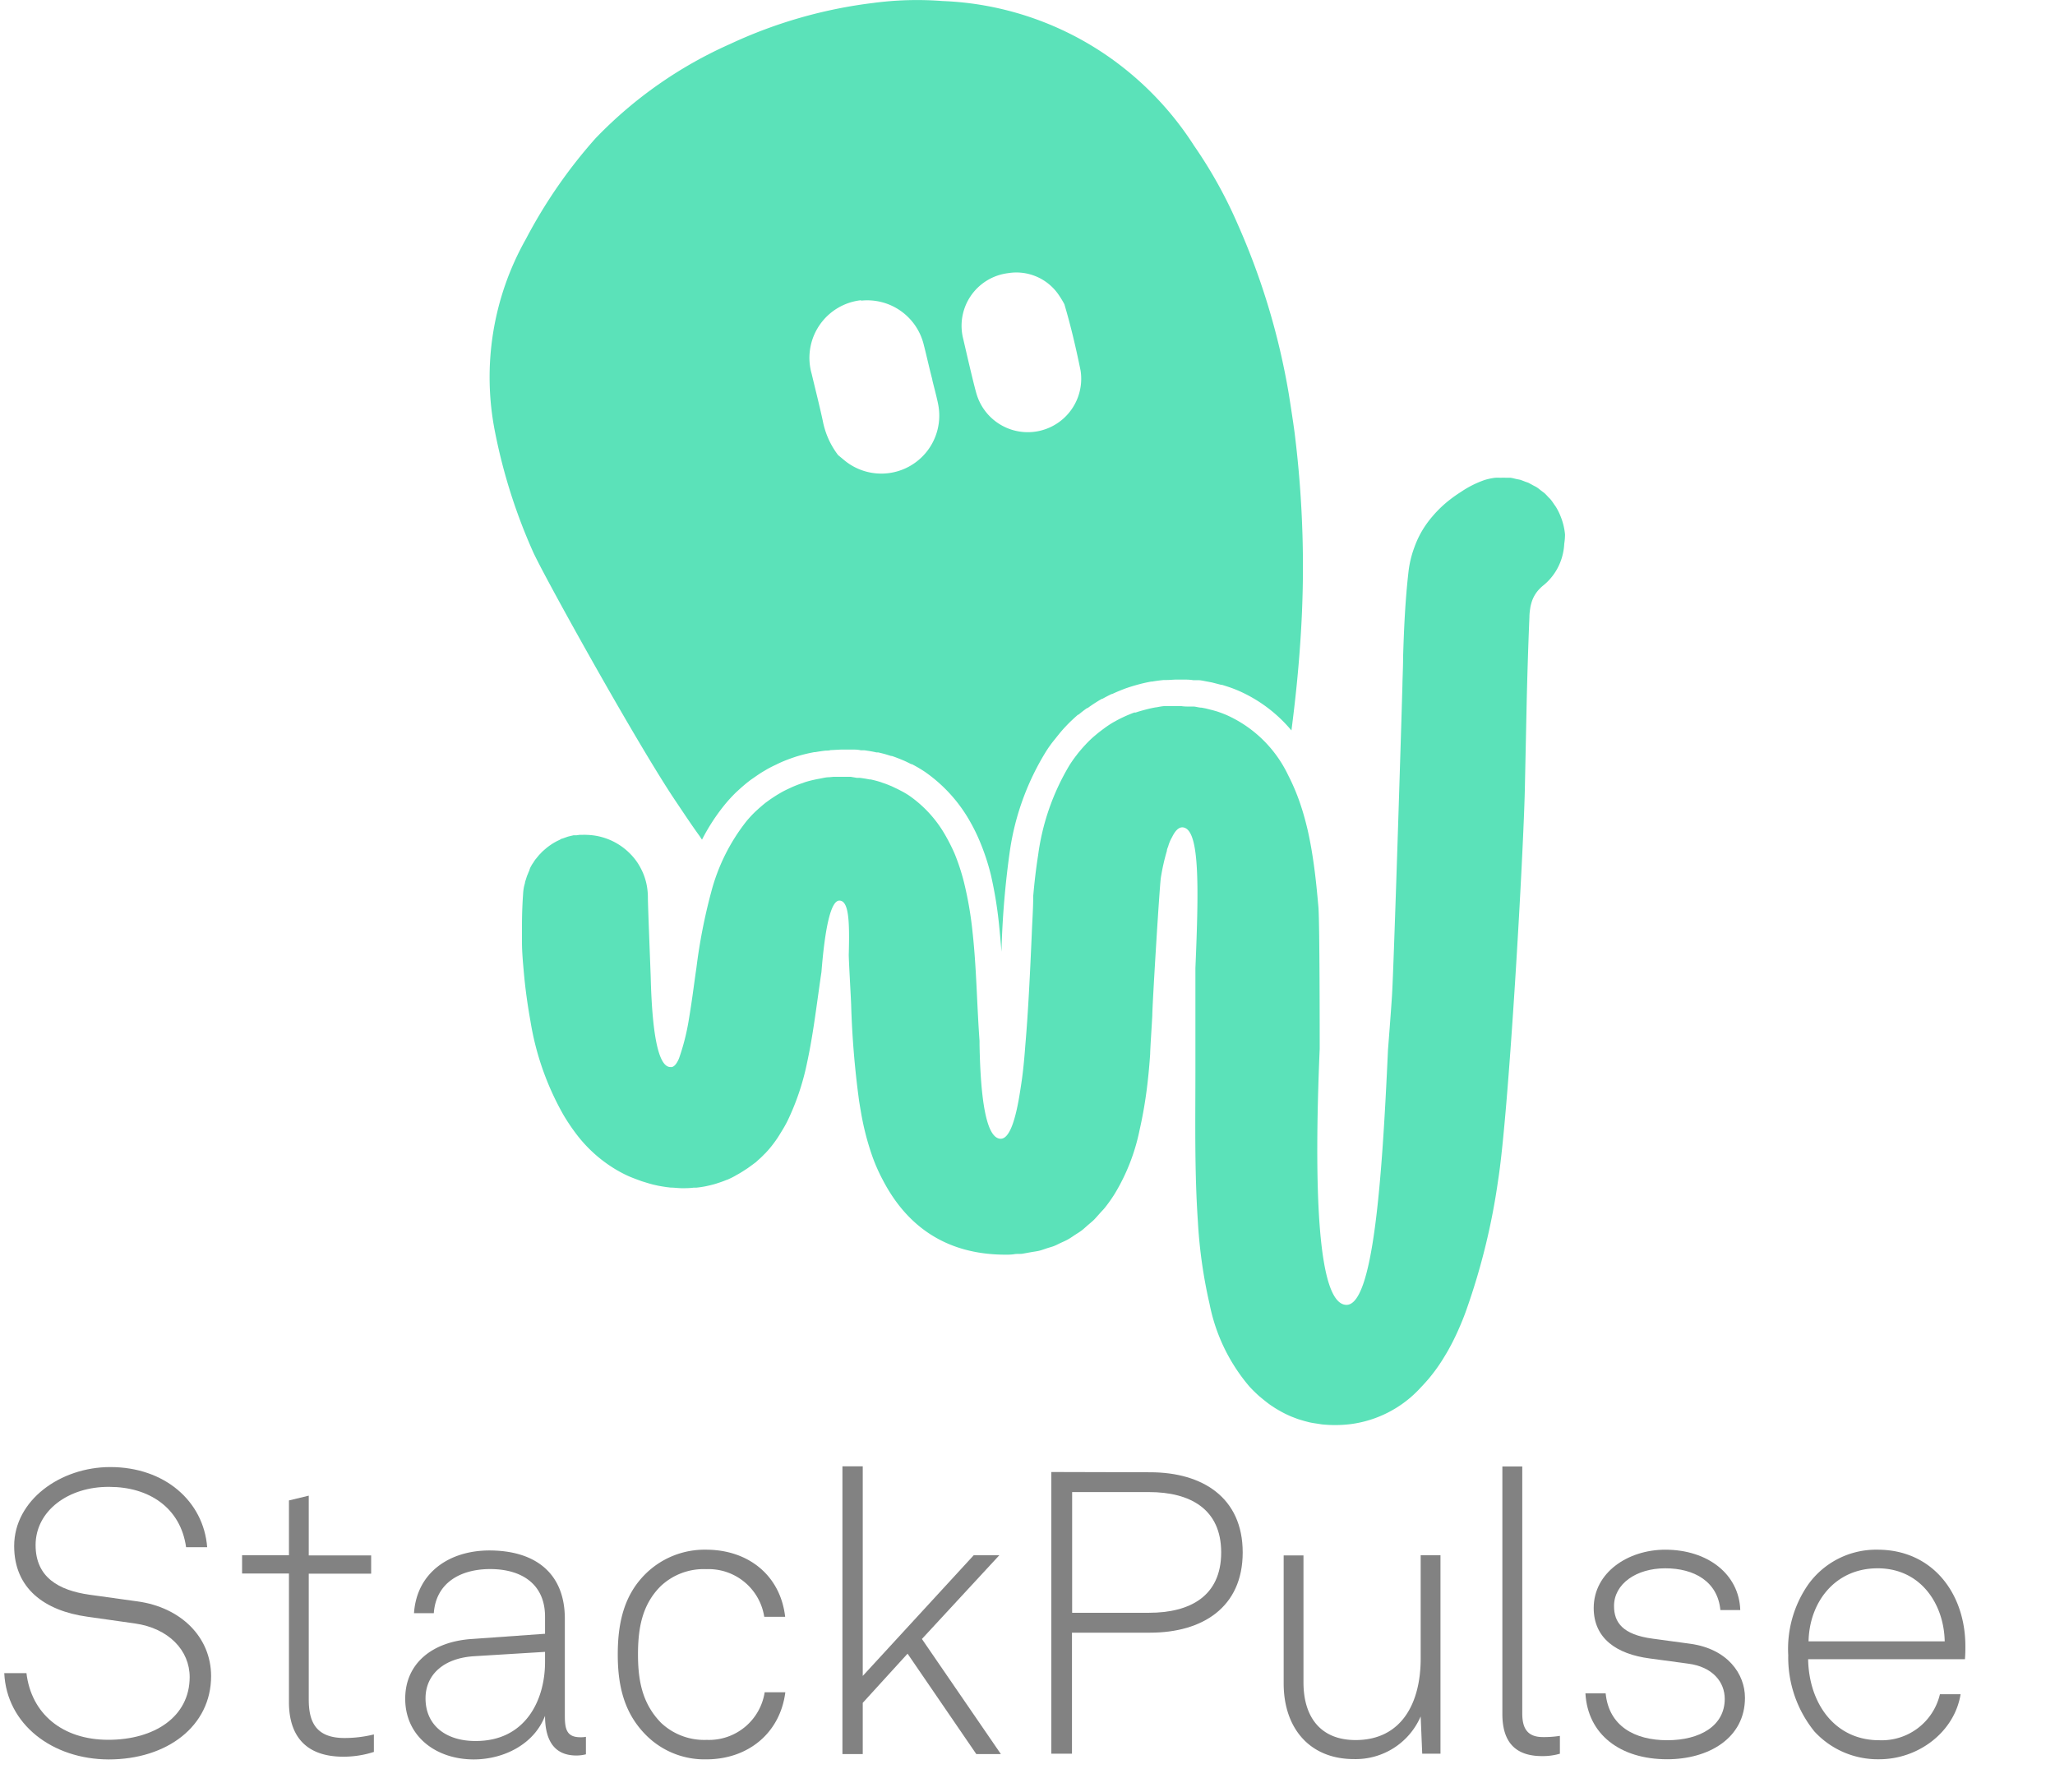 <svg id="Layer_1" data-name="Layer 1" xmlns="http://www.w3.org/2000/svg" viewBox="0 0 240.74 209.92"><defs><style>.cls-1{fill:#828282;}.cls-2{fill:#5be2b9;}.cls-3{fill:none;}</style></defs><path class="cls-1" d="M.5,196H3.1c.56,4.74,4.19,7.81,9.59,7.81s9.53-2.7,9.53-7.35c0-3.12-2.46-5.72-6.42-6.28l-5.58-.79c-5-.7-8.56-3.3-8.56-8.28,0-5.35,5.4-9.25,11.26-9.25,6.37,0,10.93,4,11.35,9.39H21.8c-.65-4.65-4.37-7.07-9-7.07C8,174.14,4.17,177,4.17,181c0,3.81,2.75,5.3,6.28,5.81l5.68.79c5.07.7,8.6,4.19,8.6,8.75,0,5.86-5.16,9.76-12,9.76C6.13,206.09.78,202,.5,196Z"/><path class="cls-1" d="M33.85,199.4V184.33H28.36v-2.14h5.49v-6.42l2.32-.56v7h7.31v2.14H36.17v14.74c0,2.56.79,4.51,4.19,4.51a14.21,14.21,0,0,0,3.44-.42v2.05a11.64,11.64,0,0,1-3.63.56C35.61,205.77,33.85,203.12,33.85,199.4Z"/><path class="cls-1" d="M47.47,199c0-4.14,3.17-6.7,7.82-7l8.56-.61v-2c0-3.9-2.84-5.58-6.42-5.58s-6.37,1.68-6.61,5.17H48.5c.32-4.79,4.18-7.35,8.83-7.35,5.31,0,8.84,2.6,8.84,8V201c0,1.58.23,2.51,1.82,2.51a2.89,2.89,0,0,0,.65-.05v2.05a4.52,4.52,0,0,1-1.12.14c-2.88,0-3.67-2.19-3.67-4.65-1.26,3.3-4.79,5.11-8.38,5.11C51,206.09,47.47,203.35,47.47,199Zm16.38-4.28v-1.21l-8.33.51c-3.58.23-5.67,2.19-5.67,4.93,0,3.26,2.51,5,5.81,5C61.52,204,63.85,199.21,63.85,194.7Z"/><path class="cls-1" d="M75.72,203.3c-2.47-2.46-3.35-5.53-3.35-9.48s.84-7.12,3.35-9.54a9.85,9.85,0,0,1,7-2.74c4.93,0,8.7,3,9.26,7.86H89.53a6.6,6.6,0,0,0-6.79-5.58,7.33,7.33,0,0,0-5.35,2c-2.18,2.18-2.65,4.93-2.65,8s.51,5.76,2.7,8a7.37,7.37,0,0,0,5.35,2,6.6,6.6,0,0,0,6.79-5.58H92c-.61,4.79-4.37,7.86-9.26,7.86A9.65,9.65,0,0,1,75.72,203.3Z"/><path class="cls-1" d="M98.69,171.77h2.38v24.56l13-14.14h3L108,192l9.25,13.48h-2.88l-8.05-11.76-5.25,5.76v6H98.69Z"/><path class="cls-1" d="M134.74,172.47c6.09,0,10.84,2.93,10.84,9.39s-4.75,9.4-10.84,9.4h-9.16v14.18h-2.42v-33Zm8.32,9.39c0-5.11-3.67-7.07-8.46-7.07h-9v14.14h9C139.39,188.93,143.06,187,143.06,181.86Z"/><path class="cls-1" d="M150.38,197.21v-15h2.32v14.88c0,4.05,2,6.75,6.1,6.75,5.39,0,7.63-4.33,7.63-9.54V182.19h2.32v23.25h-2.14l-.18-4.37a8.29,8.29,0,0,1-7.77,5C153.4,206.09,150.38,202.42,150.38,197.21Z"/><path class="cls-1" d="M176,200.79v-29h2.33V200.7c0,1.58.46,2.79,2.41,2.79a12.15,12.15,0,0,0,2-.14v2.09a7.22,7.22,0,0,1-2.09.28C177.63,205.72,176,204.19,176,200.79Z"/><path class="cls-1" d="M185.73,198.37h2.37c.37,3.82,3.39,5.49,7.21,5.49s6.74-1.67,6.74-4.84c0-2-1.44-3.76-4.28-4.13l-4.51-.61c-3.91-.51-6.56-2.37-6.56-5.91,0-4.14,4-6.83,8.38-6.83,5,0,8.65,2.88,8.79,7.07h-2.33c-.32-3.35-3.07-4.89-6.46-4.89s-6,1.82-6,4.42c0,1.91,1,3.35,4.51,3.82l4.42.6c4.37.6,6.41,3.53,6.41,6.33,0,4.74-4.27,7.2-9.11,7.2C189.77,206.09,186,203.16,185.73,198.37Z"/><path class="cls-1" d="M212.56,202.84a13.78,13.78,0,0,1-3.07-8.93,13.22,13.22,0,0,1,2.33-8.28,9.79,9.79,0,0,1,8.14-4.09c6.42,0,10.28,5.11,10.28,11.3,0,.56,0,.88-.05,1.53H211.82c.09,5.17,3.12,9.49,8.32,9.49a7,7,0,0,0,7.12-5.39h2.42c-.7,4.37-4.88,7.62-9.54,7.62A10.08,10.08,0,0,1,212.56,202.84Zm15.26-10.56c-.09-4.42-2.84-8.56-7.86-8.56s-8,4-8.09,8.56Z"/><path class="cls-2" d="M86.26,92.79l.36-.33.1-.09c.37-.33.69-.6,1-.84s.37-.27.57-.41.67-.47,1-.67l.59-.35c.34-.19.7-.37,1.11-.56l.11-.06.44-.2c.46-.2.94-.38,1.43-.55l.27-.09c.55-.17,1.12-.32,1.74-.45l.41-.08.11,0c.47-.08.86-.14,1.24-.18.19,0,.38,0,.57-.06h.07l1.13-.06h.8l.51,0c.34,0,.68,0,1,.08h.09l.33,0c.51.07,1,.15,1.42.25l.21,0c.4.09.79.19,1.17.31l.35.11.09,0c.31.1.61.22.92.34l.46.19c.3.13.6.28.89.43l.08,0,.32.17c.45.25.85.49,1.22.74a17.61,17.61,0,0,1,5.31,5.88,20.81,20.81,0,0,1,1.13,2.32,26.46,26.46,0,0,1,1.27,3.86,47.5,47.5,0,0,1,1,6.29c.09.9.17,1.81.24,2.71a103.29,103.29,0,0,1,1-11.92A30.52,30.52,0,0,1,122.56,88c.28-.44.59-.88,1-1.38l.28-.35c.3-.38.6-.74.91-1.07l.17-.18c.35-.37.72-.72,1.13-1.09l.24-.21.06,0c.32-.27.65-.53,1-.77l.06,0,.22-.16c.41-.29.83-.56,1.25-.81a1.71,1.71,0,0,0,.23-.13l.06,0c.34-.19.7-.38,1.06-.55l.06,0,.28-.13c.47-.21.9-.38,1.33-.54l.18-.06c.38-.13.78-.25,1.18-.36l.37-.1c.45-.11.86-.2,1.25-.27h.11q.62-.11,1.35-.18l.36,0c.39,0,.76-.05,1.16-.05h.61c.47,0,.89,0,1.3.07l.47,0h.1c.36,0,.72.1,1.07.16l.58.11,1.08.28.1,0,.38.12a15.57,15.57,0,0,1,1.48.54,16.89,16.89,0,0,1,6.26,4.68c.46-3.54.83-7.1,1.06-10.67a126.4,126.4,0,0,0-.69-24.21c-.17-1.31-.65-4.37-.69-4.6a82.8,82.8,0,0,0-6-19.88,53.27,53.27,0,0,0-5.08-9.13A37.1,37.1,0,0,0,129.25,6.22,36.5,36.5,0,0,0,110.41.12a38.86,38.86,0,0,0-8.14.23A55.3,55.3,0,0,0,85.52,5.16,49.92,49.92,0,0,0,69.76,16.21,58.86,58.86,0,0,0,61.61,28,32.91,32.91,0,0,0,58,50.65a65.25,65.25,0,0,0,4.39,13.87C63.45,67,74.55,87,79.1,93.77,80.05,95.18,81,96.63,82,98a3.75,3.75,0,0,0,.24.36,23.27,23.27,0,0,1,2.65-4.08A17.49,17.49,0,0,1,86.26,92.79ZM118.09,32a6,6,0,0,1,6,2.64,11,11,0,0,1,.6,1c.76,2.56,1.37,5.17,1.9,7.78a6.26,6.26,0,0,1-12.18,2.76c-.35-1.15-1.33-5.45-1.56-6.44A6.21,6.21,0,0,1,118.09,32Zm-17.22,3.22a6.81,6.81,0,0,1,7.34,5.14c.35,1.35.64,2.71,1,4.07,0,.18.62,2.34.75,3.26a6.79,6.79,0,0,1-11.07,6.21l-.71-.59h0a9.57,9.57,0,0,1-1.79-4c-.4-1.85-.87-3.69-1.31-5.54A6.79,6.79,0,0,1,100.87,35.17Z"/><path class="cls-3" d="M137.38,98.13a4.51,4.51,0,0,0-.45,1.06c-.06.18-.11.37-.16.55a24.83,24.83,0,0,0-.71,3.16c-.17,1.07-.28,2.14-.37,3.22s-.16,2-.22,3c0,.74-.07,1.47-.1,2.21.37-6.1,1-11.07,2-13.21Z"/><path class="cls-2" d="M183.34,62.62a7.47,7.47,0,0,0-.55-2.21,6.67,6.67,0,0,0-.5-1c-.06-.1-.13-.19-.2-.29s-.27-.41-.43-.6-.2-.2-.29-.3-.3-.33-.46-.47l-.36-.27c-.17-.13-.33-.27-.5-.38s-.28-.15-.42-.23l-.53-.29c-.15-.07-.31-.11-.46-.17s-.38-.15-.57-.21l-.5-.1c-.2-.05-.39-.1-.59-.13l-.53,0a4.87,4.87,0,0,0-.66,0,4.73,4.73,0,0,0-.65,0,7,7,0,0,0-1.22.26,11.89,11.89,0,0,0-2.78,1.4c-.43.27-.84.56-1.23.86a13.62,13.62,0,0,0-2.1,2,12.57,12.57,0,0,0-.85,1.11,11.24,11.24,0,0,0-1.27,2.52A12.1,12.1,0,0,0,165,67c-.38,3.33-.53,6.66-.63,10,0,1.11-.06,2.23-.08,3.34-.09,3.44-1,32.81-1.22,36.29-.11,1.74-.44,6-.47,6.35-.7,15.51-1.75,30-4.9,29.88-3.35-.14-3.8-13.46-3.1-30,0-1.24,0-14.91-.15-16.6s-.31-3.38-.55-5.07c-.19-1.35-.42-2.69-.72-4-.21-.88-.44-1.75-.72-2.61a24.41,24.41,0,0,0-1.55-3.76,14.57,14.57,0,0,0-7.23-7.06c-.38-.16-.77-.31-1.18-.44l-.39-.11-.87-.22-.47-.09c-.29,0-.59-.1-.89-.13l-.47,0c-.35,0-.7,0-1.06-.06h-.52c-.32,0-.63,0-.94,0l-.3,0c-.37,0-.75.08-1.12.15h-.05c-.36.06-.72.14-1.07.23l-.31.08c-.32.09-.65.18-1,.3l-.16,0c-.36.13-.72.28-1.08.44l-.28.13q-.45.21-.87.45l-.24.13q-.51.3-1,.66l-.23.17c-.27.2-.54.41-.8.63l-.25.21q-.48.42-.93.9l-.14.15c-.26.28-.51.58-.76.88l-.22.29a14.06,14.06,0,0,0-.81,1.16,27.57,27.57,0,0,0-3.66,10.54c-.25,1.58-.43,3.17-.57,4.75,0,1.41-.11,2.89-.17,4.45-.2,4.6-.42,9.18-.76,13.08-.09,1.24-.2,2.47-.36,3.7-.06.45-.13.91-.2,1.36-.54,3.61-1.28,5.89-2.35,5.85-1.65-.07-2.33-4.5-2.45-11.05l0-.42c-.31-4.22-.35-8.46-.81-12.67a42.63,42.63,0,0,0-1-5.86,25,25,0,0,0-1.11-3.4,21.12,21.12,0,0,0-1-2,14.24,14.24,0,0,0-4.34-4.81,10,10,0,0,0-1-.58l-.31-.16-.71-.34-.37-.15c-.24-.1-.49-.19-.74-.27a3.59,3.59,0,0,0-.35-.12c-.32-.1-.65-.18-1-.26l-.14,0c-.38-.08-.77-.14-1.16-.19l-.34,0L99.66,91H98.58c-.31,0-.62,0-.93,0l-.54.05c-.34,0-.68.09-1,.15l-.43.08c-.48.1-1,.22-1.44.37l-.18.07c-.41.13-.82.29-1.22.46l-.45.21c-.3.14-.61.29-.9.46s-.33.19-.49.29-.55.35-.82.54l-.47.34c-.27.21-.54.45-.81.68l-.37.34a13.47,13.47,0,0,0-1.09,1.17,22.64,22.64,0,0,0-4.14,8.35,64.94,64.94,0,0,0-1.72,8.85c-.15,1-.28,2-.42,3s-.3,2.05-.47,3.07A26.28,26.28,0,0,1,79.54,124c-.29.68-.63,1.06-1,1-1.5,0-2.15-4.3-2.31-10.5,0-.26-.34-8.64-.33-9.35a7.88,7.88,0,0,0-.14-1.47,7.11,7.11,0,0,0-.41-1.36,8,8,0,0,0-.65-1.23,7,7,0,0,0-.88-1.08A7.4,7.4,0,0,0,68.7,97.8a3.65,3.65,0,0,0-.47,0h-.34l-.36.05-.34,0-.35.08-.32.08-.34.12-.31.11c-.11,0-.21.1-.32.15l-.3.14-.31.17-.28.17-.29.2-.27.2-.27.23-.24.21a3.07,3.07,0,0,0-.25.26,2.61,2.61,0,0,0-.23.24l-.23.28c-.06.08-.14.16-.2.25a3.28,3.28,0,0,0-.2.31,2.53,2.53,0,0,0-.18.27,3.47,3.47,0,0,0-.18.33A2.49,2.49,0,0,0,62,102c-.06.12-.11.24-.16.37s-.08.18-.11.27-.09.27-.13.41l-.09.26c0,.16-.07.31-.1.47a1.89,1.89,0,0,0-.05.23,5.87,5.87,0,0,0-.08.72c-.09,1.25-.13,2.5-.13,3.74,0,.63,0,1.25,0,1.87,0,1.24.12,2.48.23,3.72.17,1.86.43,3.71.76,5.55a32.73,32.73,0,0,0,3.87,11,23.22,23.22,0,0,0,1.49,2.22,16.28,16.28,0,0,0,4.88,4.31c.39.22.79.43,1.21.62s1,.4,1.46.57c.15.06.31.1.47.15.34.11.68.21,1,.29l.53.12c.34.07.68.12,1,.17l.51.06c.41,0,.82.06,1.22.07h.47q.51,0,1-.06l.31,0a11.2,11.2,0,0,0,1.14-.17h0c.38-.08.75-.17,1.13-.28l.3-.1c.32-.1.63-.21.94-.34l.18-.06c.35-.16.71-.33,1-.51l.27-.15c.28-.16.55-.33.82-.51l.23-.15c.33-.23.65-.47,1-.73l.2-.19a9.74,9.74,0,0,0,.74-.7c.08-.08.16-.15.23-.23.29-.31.57-.64.84-1l.12-.16c.23-.31.45-.63.67-1l.19-.31c.25-.4.48-.8.7-1.24a29.23,29.23,0,0,0,2.3-6.87c.63-2.91,1-5.86,1.42-8.81.08-.58.16-1.16.25-1.74.39-4.88,1.05-8.44,2.13-8.38s1.18,2.4,1.07,6.34c0,.69.23,4.59.28,5.84a106.34,106.34,0,0,0,.93,11.27c.06.4.13.81.2,1.21a31.7,31.7,0,0,0,1.16,4.73,20.43,20.43,0,0,0,1.44,3.38c3,5.74,7.8,8.7,14.33,8.71.36,0,.71,0,1.06-.06s.66,0,1-.06.66-.12,1-.18.62-.09.91-.16.63-.2.94-.3.57-.16.84-.27.56-.27.85-.4.54-.24.8-.39.54-.35.8-.52.5-.31.74-.49.52-.45.79-.68.42-.35.62-.54.61-.67.91-1c.13-.14.26-.27.38-.42a17.29,17.29,0,0,0,1.17-1.65,23.41,23.41,0,0,0,2.92-7.48,50.71,50.71,0,0,0,.91-5.33c.14-1.19.25-2.39.33-3.58,0-.6.21-3.62.25-4.53,0-1.23.84-15,1-16.11a24.83,24.83,0,0,1,.71-3.16c0-.18.1-.37.16-.55a4.51,4.51,0,0,1,.45-1.06h0c.36-.74.76-1.15,1.21-1.14,2,.09,1.95,6.43,1.52,16.5,0,.1,0,5,0,6.26,0,0,0,3.9,0,5.85,0,5.85-.11,11.71.29,17.56a57.17,57.17,0,0,0,1.37,9.67,21.21,21.21,0,0,0,4.67,9.67c.37.4.75.77,1.15,1.13l.39.32c.27.22.54.44.82.64s.33.22.49.33.53.33.8.48.35.19.53.28.54.26.82.37l.55.21c.3.11.6.19.9.28l.54.14c.34.08.7.13,1.05.18l.43.07c.51.05,1,.08,1.55.08a15,15,0,0,0,1.75-.1,13.44,13.44,0,0,0,8.28-4.28c.32-.33.62-.67.91-1a20.09,20.09,0,0,0,1.58-2.15q.36-.57.69-1.14c.44-.78.84-1.57,1.2-2.38s.71-1.65,1-2.49a77.92,77.92,0,0,0,3.7-15.13c1.25-7.84,3-38.66,3.14-46.15l.21-9.92c.08-3.31.18-6.61.32-9.92,0-.38.05-.73.1-1.07a3.88,3.88,0,0,1,.11-.49,3.83,3.83,0,0,1,1-1.76,4.28,4.28,0,0,1,.44-.4,6.37,6.37,0,0,0,.83-.81,6.58,6.58,0,0,0,1.14-1.9,6.83,6.83,0,0,0,.46-2.16A7,7,0,0,0,183.34,62.62Z"/></svg>
